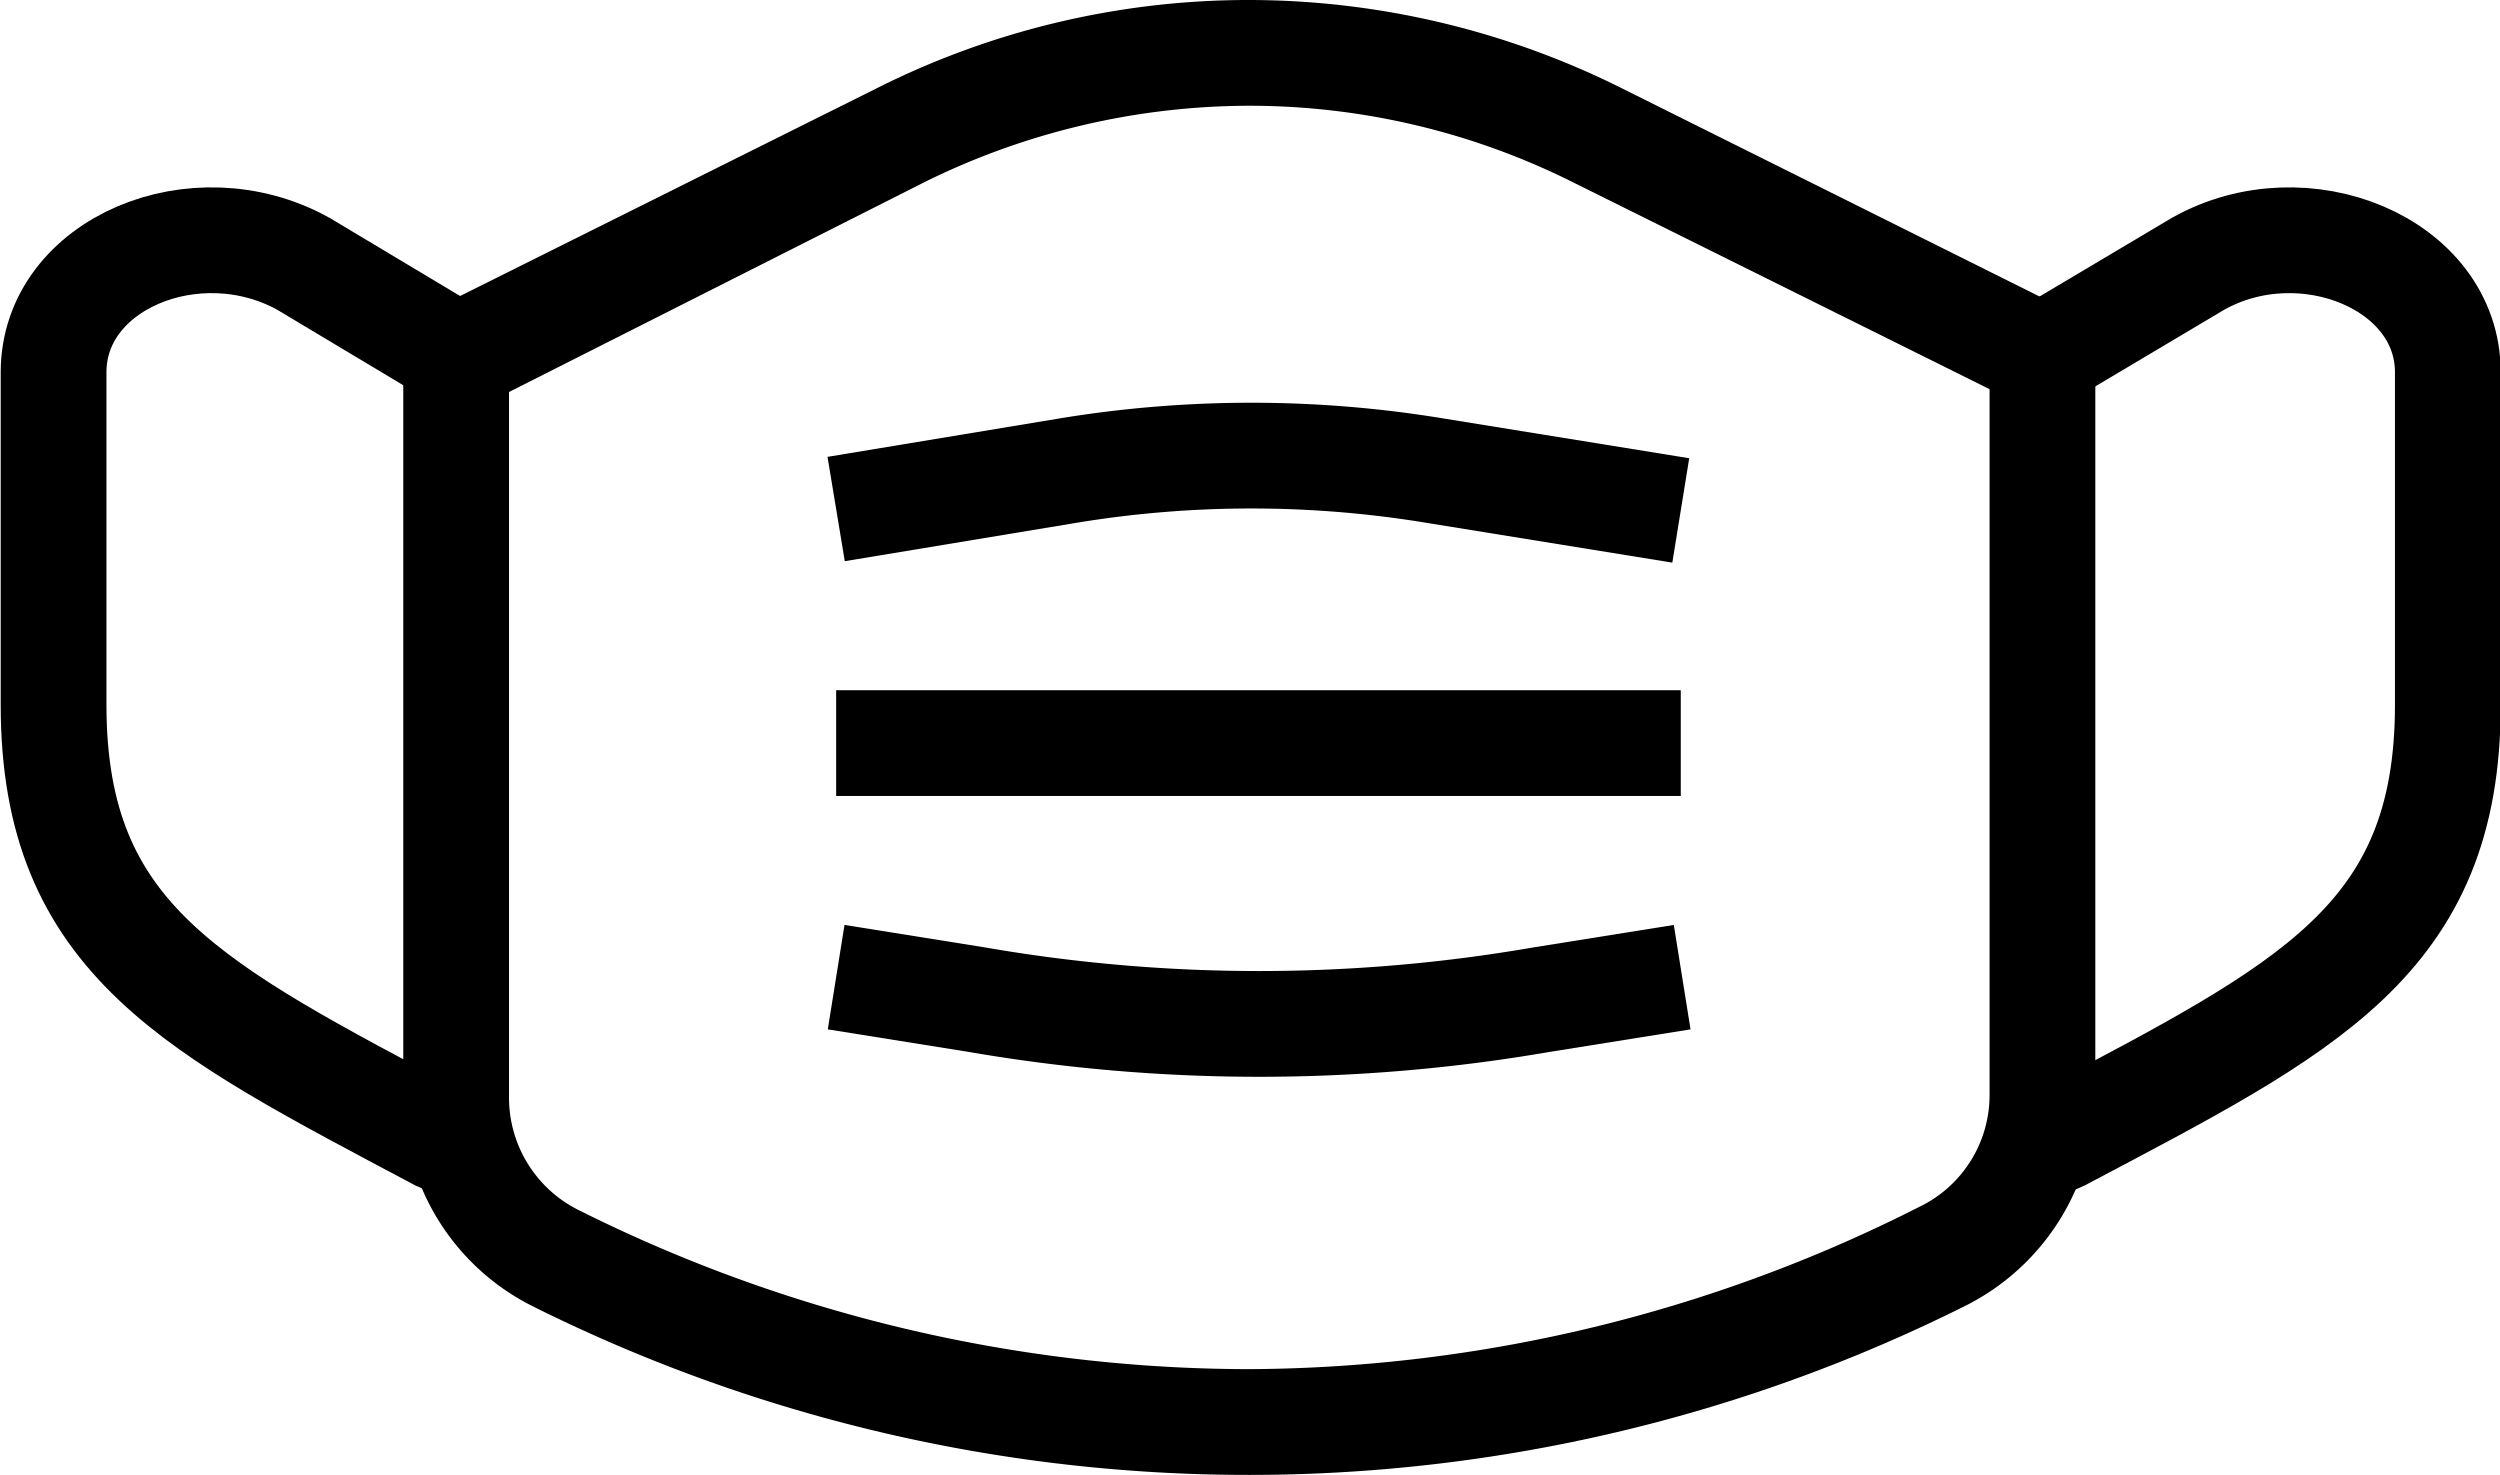 <svg xmlns="http://www.w3.org/2000/svg" viewBox="0 0 17.73 10.46"><defs><style>.cls-1{fill:none;stroke:#000;stroke-miterlimit:10;stroke-width:0.75px;}</style></defs><g id="Layer_2" data-name="Layer 2"><g id="Layer_1-2" data-name="Layer 1"><path d="M8.86.75a5.13,5.13,0,0,1,2.31.55l2.94,1.46v5a.88.88,0,0,1-.5.8A10.61,10.61,0,0,1,8.86,9.71,10.65,10.65,0,0,1,4.1,8.58a.89.89,0,0,1-.49-.8v-5L6.54,1.3A5.21,5.21,0,0,1,8.86.75m0-.75A5.87,5.87,0,0,0,6.21.63L2.86,2.3V7.78a1.66,1.66,0,0,0,.91,1.48h0a11.36,11.36,0,0,0,5.09,1.2,11.35,11.35,0,0,0,5.08-1.2h0a1.67,1.67,0,0,0,.92-1.48V2.3L11.51.63A5.93,5.93,0,0,0,8.86,0Z"/><path class="cls-1" d="M14.16,2.72l1.43-.85c.75-.42,1.77,0,1.77.77V5c0,1.67-1,2.15-2.74,3.07l-.25.11"/><path class="cls-1" d="M3.57,2.72,2.15,1.87c-.76-.42-1.77,0-1.77.77V5c0,1.67,1,2.15,2.73,3.07l.26.11"/><line class="cls-1" x1="5.93" y1="5.27" x2="11.92" y2="5.27"/><path class="cls-1" d="M5.93,3.61l1.63-.27a8,8,0,0,1,2.63,0l1.73.28"/><path class="cls-1" d="M5.93,6.93l1,.16a11.74,11.74,0,0,0,4,0l1-.16"/></g></g></svg>
